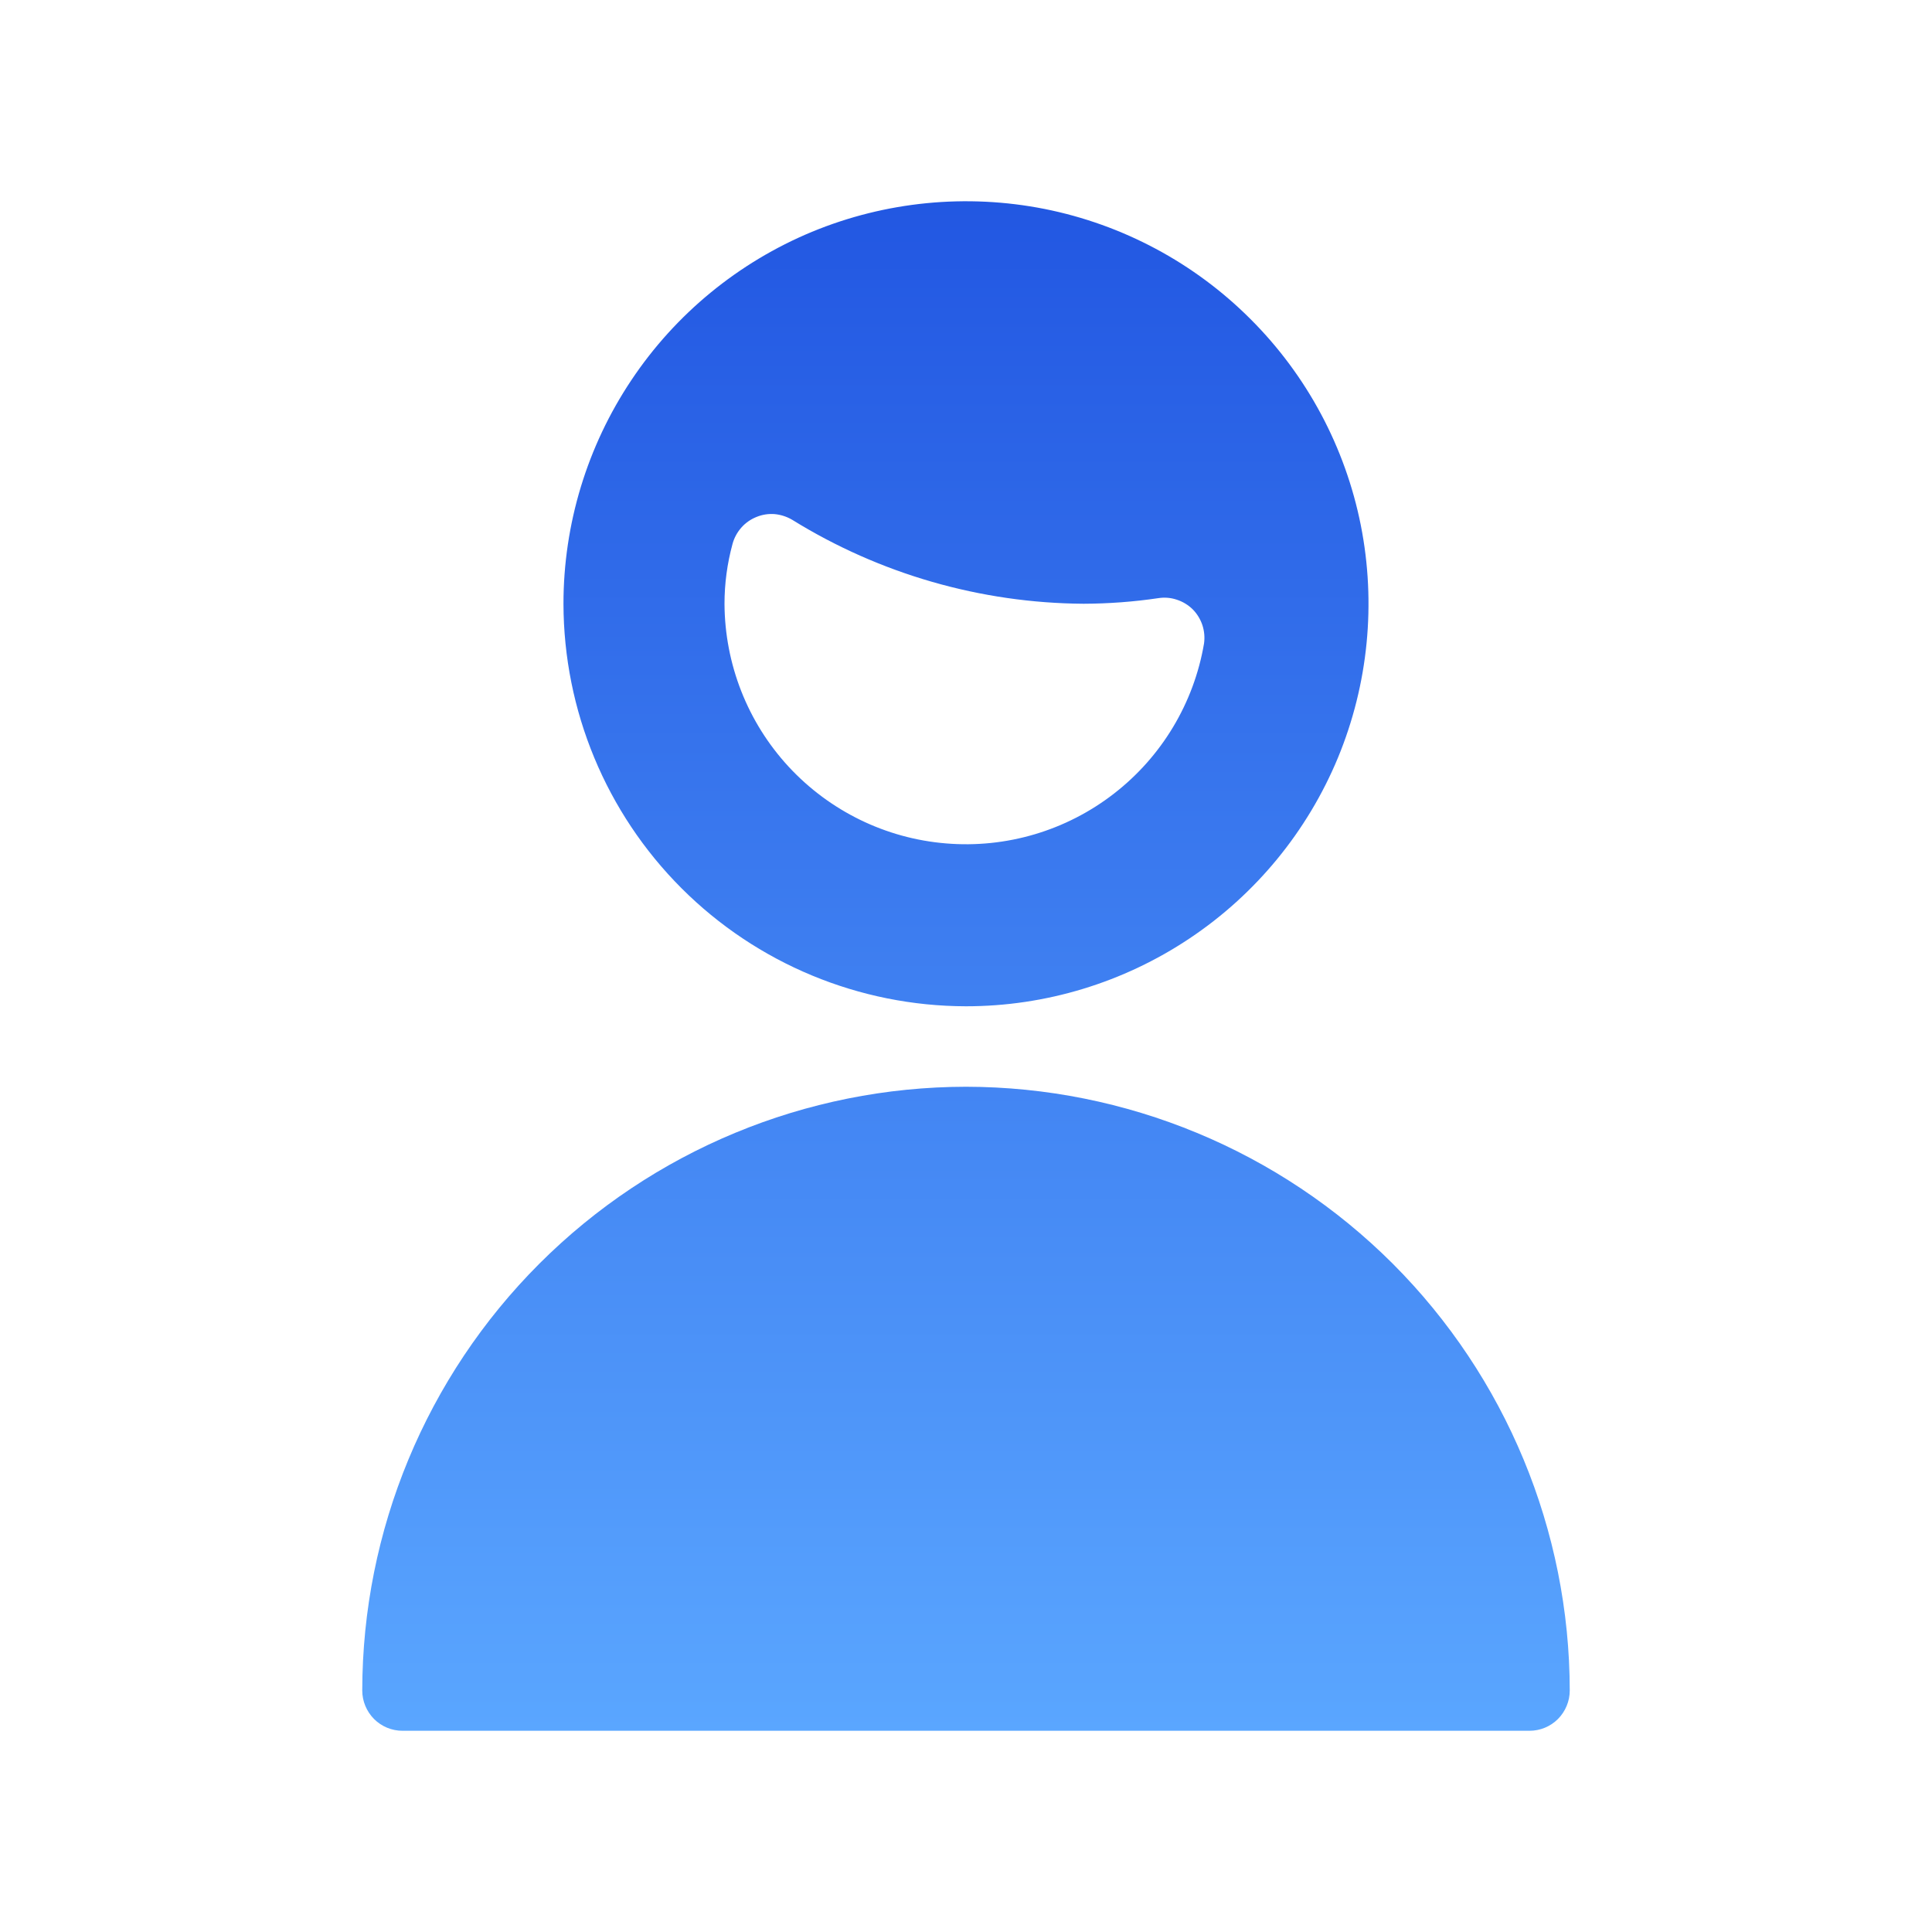 <svg width="20" height="20" viewBox="0 0 20 20" fill="none" xmlns="http://www.w3.org/2000/svg">
<path d="M10 10.417C10.824 10.417 11.63 10.172 12.315 9.714C13 9.257 13.534 8.606 13.85 7.845C14.165 7.083 14.247 6.245 14.087 5.437C13.926 4.629 13.529 3.886 12.946 3.304C12.364 2.721 11.621 2.324 10.813 2.163C10.005 2.003 9.167 2.085 8.405 2.4C7.644 2.716 6.993 3.25 6.536 3.935C6.078 4.62 5.833 5.426 5.833 6.25C5.835 7.355 6.274 8.414 7.055 9.195C7.836 9.976 8.895 10.415 10 10.417ZM7.583 5.631C7.6 5.568 7.631 5.511 7.674 5.462C7.716 5.414 7.77 5.376 7.83 5.352C7.89 5.327 7.954 5.317 8.019 5.322C8.083 5.328 8.145 5.348 8.201 5.381C9.107 5.942 10.151 6.243 11.217 6.25C11.476 6.249 11.735 6.23 11.991 6.192C12.055 6.182 12.12 6.187 12.182 6.208C12.244 6.228 12.3 6.262 12.346 6.307C12.392 6.353 12.426 6.409 12.447 6.471C12.467 6.532 12.473 6.597 12.464 6.662C12.359 7.278 12.026 7.833 11.531 8.216C11.037 8.599 10.417 8.783 9.793 8.731C9.17 8.68 8.589 8.396 8.164 7.937C7.739 7.477 7.503 6.876 7.5 6.25C7.5 6.041 7.528 5.833 7.583 5.631ZM10 11.25C8.343 11.252 6.754 11.911 5.583 13.082C4.411 14.254 3.752 15.843 3.75 17.5C3.75 17.61 3.794 17.716 3.872 17.795C3.95 17.873 4.056 17.917 4.167 17.917H15.833C15.944 17.917 16.05 17.873 16.128 17.795C16.206 17.716 16.25 17.61 16.25 17.5C16.248 15.843 15.589 14.254 14.418 13.082C13.246 11.911 11.657 11.252 10 11.25Z" fill="url(#paint0_linear_334_2116)"/>
<defs>
<linearGradient id="paint0_linear_334_2116" x1="10" y1="2.083" x2="10" y2="17.917" gradientUnits="userSpaceOnUse">
<stop stop-color="#2257E2"/>
<stop offset="1" stop-color="#5AA6FF"/>
</linearGradient>
</defs>
</svg>
